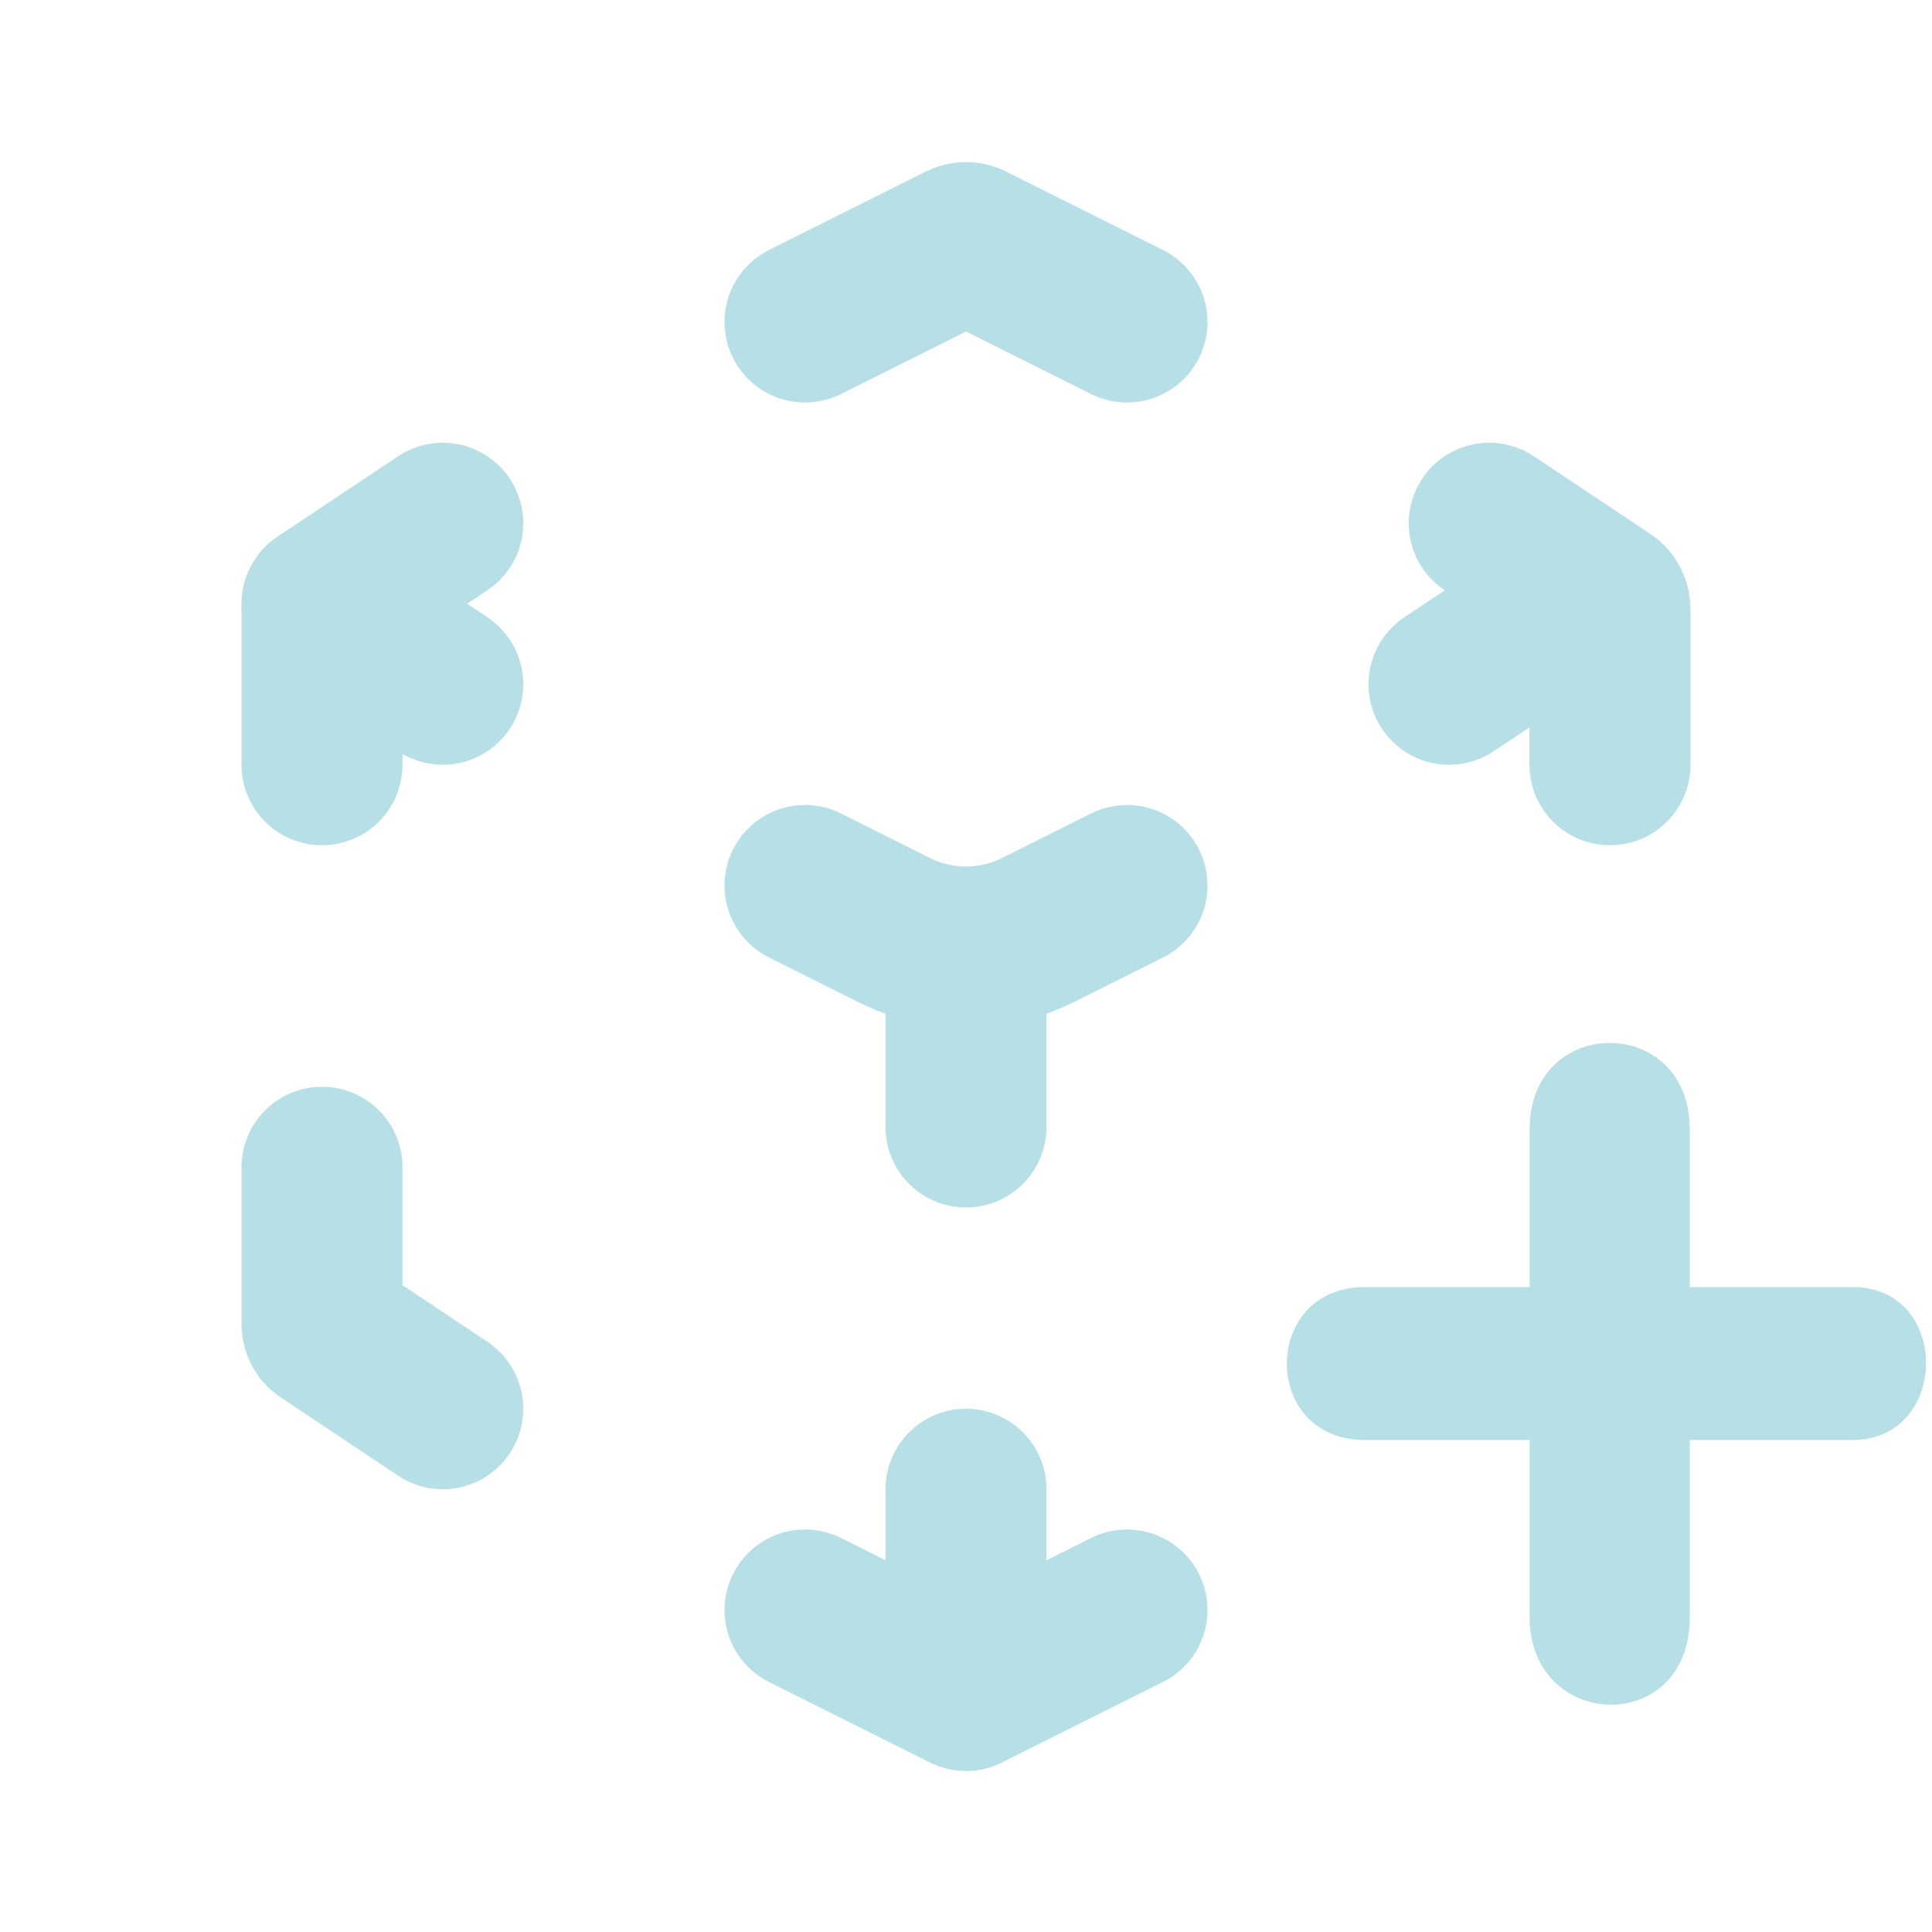 <?xml version="1.0" encoding="UTF-8" standalone="no"?>
<svg
   width="20px"
   height="20px"
   viewBox="0 0 24 24"
   fill="none"
   version="1.1"
   id="svg11"
   sodipodi:docname="frame-add.svg"
   xml:space="preserve"
   inkscape:version="1.4.2 (ebf0e940d0, 2025-05-08)"
   xmlns:inkscape="http://www.inkscape.org/namespaces/inkscape"
   xmlns:sodipodi="http://sodipodi.sourceforge.net/DTD/sodipodi-0.dtd"
   xmlns="http://www.w3.org/2000/svg"
   xmlns:svg="http://www.w3.org/2000/svg"><defs
     id="defs11" /><sodipodi:namedview
     id="namedview11"
     pagecolor="#ffffff"
     bordercolor="#000000"
     borderopacity="0.25"
     inkscape:showpageshadow="2"
     inkscape:pageopacity="0.0"
     inkscape:pagecheckerboard="0"
     inkscape:deskcolor="#d1d1d1"
     showguides="true"
     inkscape:zoom="94"
     inkscape:cx="9.9946809"
     inkscape:cy="11.702128"
     inkscape:window-width="3752"
     inkscape:window-height="2091"
     inkscape:window-x="0"
     inkscape:window-y="0"
     inkscape:window-maximized="1"
     inkscape:current-layer="g11"><sodipodi:guide
       position="13.865,8.028"
       orientation="0,-1"
       id="guide11"
       inkscape:locked="false" /><sodipodi:guide
       position="19.012,12.565"
       orientation="1,0"
       id="guide12"
       inkscape:locked="false" /></sodipodi:namedview><path
     d="M10 4L11.95 3.025C11.982 3.009 12.018 3.009 12.05 3.025V3.025L14 4"
     stroke="#b7e0e6"
     stroke-width="2"
     stroke-linecap="round"
     stroke-linejoin="round"
     id="path1" /><path
     d="M10 11L11.106 11.553C11.669 11.834 12.331 11.834 12.894 11.553L14 11"
     stroke="#b7e0e6"
     stroke-width="2"
     stroke-linecap="round"
     stroke-linejoin="round"
     id="path2" /><path
     d="M12 12V14"
     stroke="#b7e0e6"
     stroke-width="2"
     stroke-linecap="round"
     stroke-linejoin="round"
     id="path3" /><path
     d="M18.5 6.5L19.944 7.463V7.463C19.979 7.486 20 7.525 20 7.567V9.5"
     stroke="#b7e0e6"
     stroke-width="2"
     stroke-linecap="round"
     stroke-linejoin="round"
     id="path4" /><path
     d="M19.5 7.5L18 8.5"
     stroke="#b7e0e6"
     stroke-width="2"
     stroke-linecap="round"
     stroke-linejoin="round"
     id="path5" /><path
     d="M5.5 6.5L4.05 7.466V7.466C4.019 7.487 4 7.523 4 7.561V9.5"
     stroke="#b7e0e6"
     stroke-width="2"
     stroke-linecap="round"
     stroke-linejoin="round"
     id="path6" /><path
     d="M4 7.5L5.5 8.5"
     stroke="#b7e0e6"
     stroke-width="2"
     stroke-linecap="round"
     stroke-linejoin="round"
     id="path7" /><path
     d="M4 14.5V16.447C4 16.48 4.017 16.511 4.044 16.529V16.529L5.5 17.5"
     stroke="#b7e0e6"
     stroke-width="2"
     stroke-linecap="round"
     stroke-linejoin="round"
     id="path8" /><path
     d="M10 20L11.952 20.976C11.982 20.991 12.018 20.991 12.048 20.976V20.976L14 20"
     stroke="#b7e0e6"
     stroke-width="2"
     stroke-linecap="round"
     stroke-linejoin="round"
     id="path9" /><path
     d="M12 21V18.5"
     stroke="#b7e0e6"
     stroke-width="2"
     stroke-linecap="round"
     stroke-linejoin="round"
     id="path10" /><g
     style="fill:#b7e0e6;stroke-width:2.248;stroke-dasharray:none"
     id="g11"
     transform="matrix(0.577,0,0,0.577,13.294,11.494)"><path
       d="m 13.34,4.396 c 0,-2.485 -3.448,-2.484 -3.448,0 v 3.393 H 6.344 c -2.239,0.002 -2.239,3.296 0,3.293 h 3.548 v 3.814 c 0,2.452 3.448,2.572 3.448,0 v -3.814 h 3.504 c 2.09,0 2.128,-3.293 0,-3.293 h -3.504 z"
       id="path1-3"
       style="stroke-width:2.248;stroke-dasharray:none"
       inkscape:transform-center-x="0.025531913"
       sodipodi:nodetypes="ccccccccccccc" /></g></svg>
